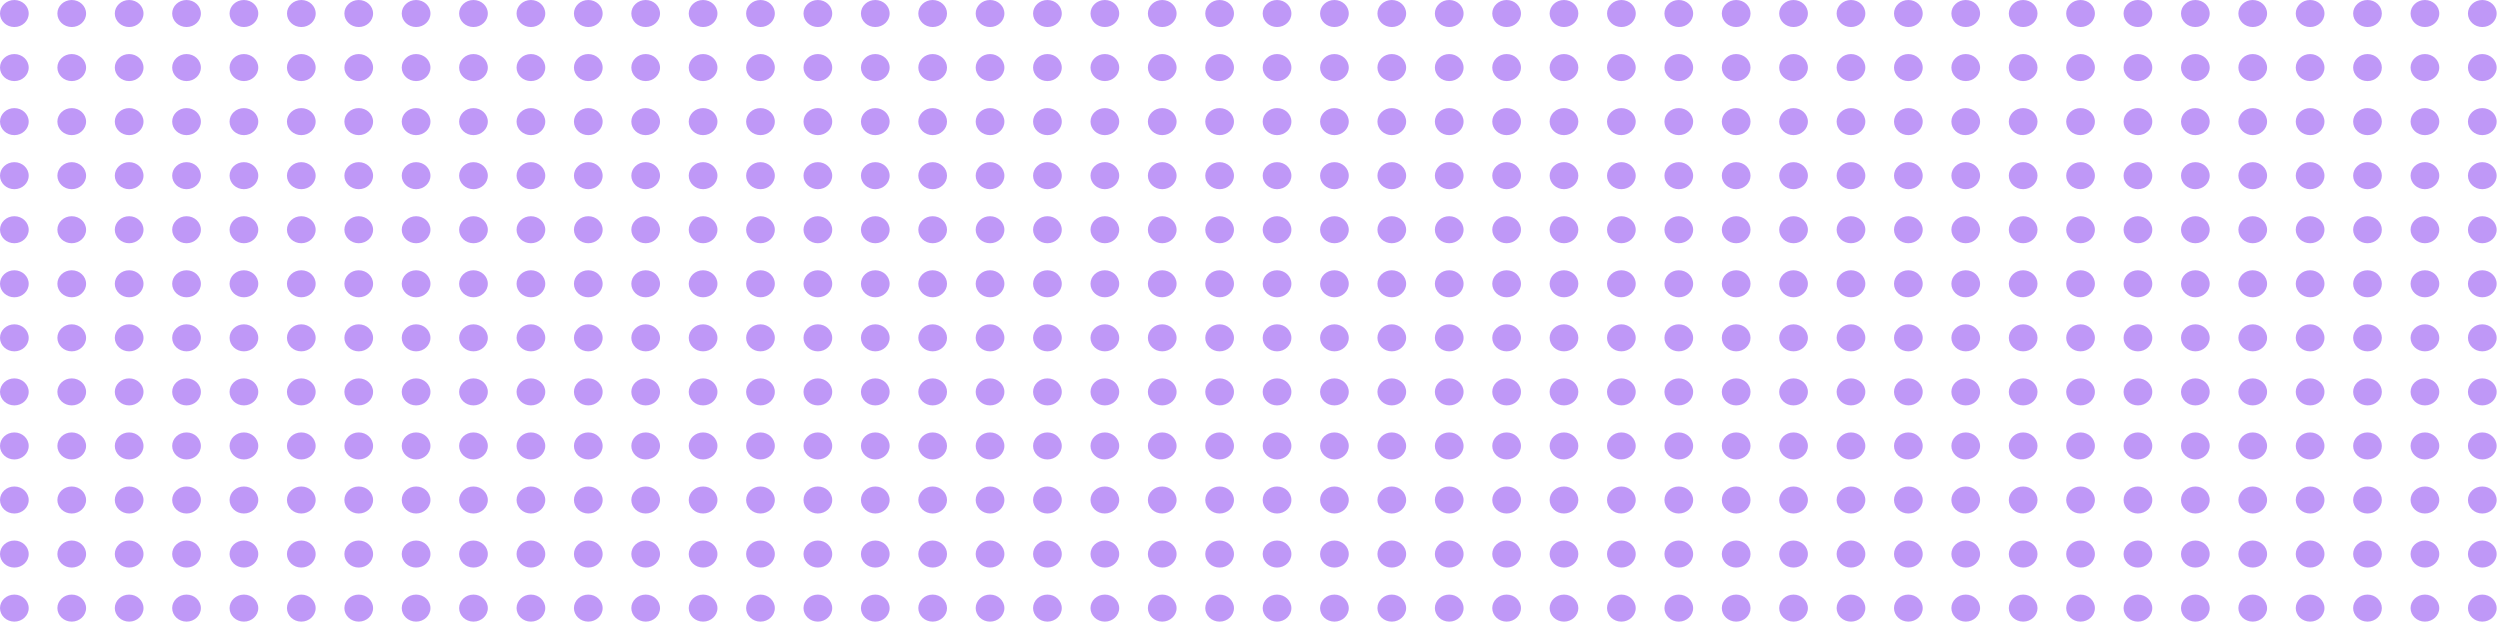 <svg width="185" height="46" viewBox="0 0 185 46" fill="none" xmlns="http://www.w3.org/2000/svg">
<ellipse cx="1.062" cy="1" rx="1.062" ry="1" fill="#BF98F7"/>
<ellipse cx="5.308" cy="1" rx="1.062" ry="1" fill="#BF98F7"/>
<ellipse cx="9.557" cy="1" rx="1.062" ry="1" fill="#BF98F7"/>
<ellipse cx="13.803" cy="1" rx="1.062" ry="1" fill="#BF98F7"/>
<ellipse cx="18.05" cy="1" rx="1.062" ry="1" fill="#BF98F7"/>
<ellipse cx="22.3" cy="1" rx="1.062" ry="1" fill="#BF98F7"/>
<ellipse cx="26.546" cy="1" rx="1.062" ry="1" fill="#BF98F7"/>
<ellipse cx="30.791" cy="1" rx="1.062" ry="1" fill="#BF98F7"/>
<ellipse cx="35.037" cy="1" rx="1.062" ry="1" fill="#BF98F7"/>
<ellipse cx="39.287" cy="1" rx="1.062" ry="1" fill="#BF98F7"/>
<ellipse cx="43.533" cy="1" rx="1.062" ry="1" fill="#BF98F7"/>
<ellipse cx="47.78" cy="1" rx="1.062" ry="1" fill="#BF98F7"/>
<ellipse cx="52.029" cy="1" rx="1.062" ry="1" fill="#BF98F7"/>
<ellipse cx="56.275" cy="1" rx="1.062" ry="1" fill="#BF98F7"/>
<ellipse cx="60.521" cy="1" rx="1.062" ry="1" fill="#BF98F7"/>
<ellipse cx="64.771" cy="1" rx="1.062" ry="1" fill="#BF98F7"/>
<ellipse cx="69.017" cy="1" rx="1.062" ry="1" fill="#BF98F7"/>
<ellipse cx="73.263" cy="1" rx="1.062" ry="1" fill="#BF98F7"/>
<ellipse cx="77.509" cy="1" rx="1.062" ry="1" fill="#BF98F7"/>
<ellipse cx="81.759" cy="1" rx="1.062" ry="1" fill="#BF98F7"/>
<ellipse cx="86.005" cy="1" rx="1.062" ry="1" fill="#BF98F7"/>
<ellipse cx="90.251" cy="1" rx="1.062" ry="1" fill="#BF98F7"/>
<ellipse cx="94.501" cy="1" rx="1.062" ry="1" fill="#BF98F7"/>
<ellipse cx="98.747" cy="1" rx="1.062" ry="1" fill="#BF98F7"/>
<ellipse cx="102.992" cy="1" rx="1.062" ry="1" fill="#BF98F7"/>
<ellipse cx="107.242" cy="1" rx="1.062" ry="1" fill="#BF98F7"/>
<ellipse cx="111.489" cy="1" rx="1.062" ry="1" fill="#BF98F7"/>
<ellipse cx="115.735" cy="1" rx="1.062" ry="1" fill="#BF98F7"/>
<ellipse cx="119.984" cy="1" rx="1.062" ry="1" fill="#BF98F7"/>
<ellipse cx="124.23" cy="1" rx="1.062" ry="1" fill="#BF98F7"/>
<ellipse cx="128.476" cy="1" rx="1.062" ry="1" fill="#BF98F7"/>
<ellipse cx="132.722" cy="1" rx="1.062" ry="1" fill="#BF98F7"/>
<ellipse cx="136.972" cy="1" rx="1.062" ry="1" fill="#BF98F7"/>
<ellipse cx="141.218" cy="1" rx="1.062" ry="1" fill="#BF98F7"/>
<ellipse cx="145.464" cy="1" rx="1.062" ry="1" fill="#BF98F7"/>
<ellipse cx="149.714" cy="1" rx="1.062" ry="1" fill="#BF98F7"/>
<ellipse cx="153.96" cy="1" rx="1.062" ry="1" fill="#BF98F7"/>
<ellipse cx="158.206" cy="1" rx="1.062" ry="1" fill="#BF98F7"/>
<ellipse cx="162.456" cy="1" rx="1.062" ry="1" fill="#BF98F7"/>
<ellipse cx="166.702" cy="1" rx="1.062" ry="1" fill="#BF98F7"/>
<ellipse cx="170.948" cy="1" rx="1.062" ry="1" fill="#BF98F7"/>
<ellipse cx="175.194" cy="1" rx="1.062" ry="1" fill="#BF98F7"/>
<ellipse cx="179.444" cy="1" rx="1.062" ry="1" fill="#BF98F7"/>
<ellipse cx="183.69" cy="1" rx="1.062" ry="1" fill="#BF98F7"/>
<ellipse cx="1.062" cy="5" rx="1.062" ry="1" fill="#BF98F7"/>
<ellipse cx="5.308" cy="5" rx="1.062" ry="1" fill="#BF98F7"/>
<ellipse cx="9.557" cy="5" rx="1.062" ry="1" fill="#BF98F7"/>
<ellipse cx="13.803" cy="5" rx="1.062" ry="1" fill="#BF98F7"/>
<ellipse cx="18.05" cy="5" rx="1.062" ry="1" fill="#BF98F7"/>
<ellipse cx="22.296" cy="5" rx="1.062" ry="1" fill="#BF98F7"/>
<ellipse cx="26.546" cy="5" rx="1.062" ry="1" fill="#BF98F7"/>
<ellipse cx="30.791" cy="5" rx="1.062" ry="1" fill="#BF98F7"/>
<ellipse cx="35.037" cy="5" rx="1.062" ry="1" fill="#BF98F7"/>
<ellipse cx="39.287" cy="5" rx="1.062" ry="1" fill="#BF98F7"/>
<ellipse cx="43.533" cy="5" rx="1.062" ry="1" fill="#BF98F7"/>
<ellipse cx="47.78" cy="5" rx="1.062" ry="1" fill="#BF98F7"/>
<ellipse cx="52.029" cy="5" rx="1.062" ry="1" fill="#BF98F7"/>
<ellipse cx="56.275" cy="5" rx="1.062" ry="1" fill="#BF98F7"/>
<ellipse cx="60.521" cy="5" rx="1.062" ry="1" fill="#BF98F7"/>
<ellipse cx="64.771" cy="5" rx="1.062" ry="1" fill="#BF98F7"/>
<ellipse cx="69.017" cy="5" rx="1.062" ry="1" fill="#BF98F7"/>
<ellipse cx="73.263" cy="5" rx="1.062" ry="1" fill="#BF98F7"/>
<ellipse cx="77.509" cy="5" rx="1.062" ry="1" fill="#BF98F7"/>
<ellipse cx="81.759" cy="5" rx="1.062" ry="1" fill="#BF98F7"/>
<ellipse cx="86.005" cy="5" rx="1.062" ry="1" fill="#BF98F7"/>
<ellipse cx="90.251" cy="5" rx="1.062" ry="1" fill="#BF98F7"/>
<ellipse cx="94.501" cy="5" rx="1.062" ry="1" fill="#BF98F7"/>
<ellipse cx="98.747" cy="5" rx="1.062" ry="1" fill="#BF98F7"/>
<ellipse cx="102.992" cy="5" rx="1.062" ry="1" fill="#BF98F7"/>
<ellipse cx="107.242" cy="5" rx="1.062" ry="1" fill="#BF98F7"/>
<ellipse cx="111.489" cy="5" rx="1.062" ry="1" fill="#BF98F7"/>
<ellipse cx="115.735" cy="5" rx="1.062" ry="1" fill="#BF98F7"/>
<ellipse cx="119.981" cy="5" rx="1.062" ry="1" fill="#BF98F7"/>
<ellipse cx="124.23" cy="5" rx="1.062" ry="1" fill="#BF98F7"/>
<ellipse cx="128.476" cy="5" rx="1.062" ry="1" fill="#BF98F7"/>
<ellipse cx="132.722" cy="5" rx="1.062" ry="1" fill="#BF98F7"/>
<ellipse cx="136.972" cy="5" rx="1.062" ry="1" fill="#BF98F7"/>
<ellipse cx="141.218" cy="5" rx="1.062" ry="1" fill="#BF98F7"/>
<ellipse cx="145.464" cy="5" rx="1.062" ry="1" fill="#BF98F7"/>
<ellipse cx="149.714" cy="5" rx="1.062" ry="1" fill="#BF98F7"/>
<ellipse cx="153.96" cy="5" rx="1.062" ry="1" fill="#BF98F7"/>
<ellipse cx="158.206" cy="5" rx="1.062" ry="1" fill="#BF98F7"/>
<ellipse cx="162.456" cy="5" rx="1.062" ry="1" fill="#BF98F7"/>
<ellipse cx="166.702" cy="5" rx="1.062" ry="1" fill="#BF98F7"/>
<ellipse cx="170.948" cy="5" rx="1.062" ry="1" fill="#BF98F7"/>
<ellipse cx="175.194" cy="5" rx="1.062" ry="1" fill="#BF98F7"/>
<ellipse cx="179.444" cy="5" rx="1.062" ry="1" fill="#BF98F7"/>
<ellipse cx="183.69" cy="5" rx="1.062" ry="1" fill="#BF98F7"/>
<ellipse cx="1.062" cy="9" rx="1.062" ry="1" fill="#BF98F7"/>
<ellipse cx="5.308" cy="9" rx="1.062" ry="1" fill="#BF98F7"/>
<ellipse cx="9.557" cy="9" rx="1.062" ry="1" fill="#BF98F7"/>
<ellipse cx="13.803" cy="9" rx="1.062" ry="1" fill="#BF98F7"/>
<ellipse cx="18.05" cy="9" rx="1.062" ry="1" fill="#BF98F7"/>
<ellipse cx="22.296" cy="9" rx="1.062" ry="1" fill="#BF98F7"/>
<ellipse cx="26.546" cy="9" rx="1.062" ry="1" fill="#BF98F7"/>
<ellipse cx="30.791" cy="9" rx="1.062" ry="1" fill="#BF98F7"/>
<ellipse cx="35.037" cy="9" rx="1.062" ry="1" fill="#BF98F7"/>
<ellipse cx="39.287" cy="9" rx="1.062" ry="1" fill="#BF98F7"/>
<ellipse cx="43.533" cy="9" rx="1.062" ry="1" fill="#BF98F7"/>
<ellipse cx="47.78" cy="9" rx="1.062" ry="1" fill="#BF98F7"/>
<ellipse cx="52.029" cy="9" rx="1.062" ry="1" fill="#BF98F7"/>
<ellipse cx="56.275" cy="9" rx="1.062" ry="1" fill="#BF98F7"/>
<ellipse cx="60.521" cy="9" rx="1.062" ry="1" fill="#BF98F7"/>
<ellipse cx="64.771" cy="9" rx="1.062" ry="1" fill="#BF98F7"/>
<ellipse cx="69.017" cy="9" rx="1.062" ry="1" fill="#BF98F7"/>
<ellipse cx="73.263" cy="9" rx="1.062" ry="1" fill="#BF98F7"/>
<ellipse cx="77.509" cy="9" rx="1.062" ry="1" fill="#BF98F7"/>
<ellipse cx="81.759" cy="9" rx="1.062" ry="1" fill="#BF98F7"/>
<ellipse cx="86.005" cy="9" rx="1.062" ry="1" fill="#BF98F7"/>
<ellipse cx="90.251" cy="9" rx="1.062" ry="1" fill="#BF98F7"/>
<ellipse cx="94.501" cy="9" rx="1.062" ry="1" fill="#BF98F7"/>
<ellipse cx="98.747" cy="9" rx="1.062" ry="1" fill="#BF98F7"/>
<ellipse cx="102.992" cy="9" rx="1.062" ry="1" fill="#BF98F7"/>
<ellipse cx="107.242" cy="9" rx="1.062" ry="1" fill="#BF98F7"/>
<ellipse cx="111.489" cy="9" rx="1.062" ry="1" fill="#BF98F7"/>
<ellipse cx="115.735" cy="9" rx="1.062" ry="1" fill="#BF98F7"/>
<ellipse cx="119.981" cy="9" rx="1.062" ry="1" fill="#BF98F7"/>
<ellipse cx="124.23" cy="9" rx="1.062" ry="1" fill="#BF98F7"/>
<ellipse cx="128.476" cy="9" rx="1.062" ry="1" fill="#BF98F7"/>
<ellipse cx="132.722" cy="9" rx="1.062" ry="1" fill="#BF98F7"/>
<ellipse cx="136.972" cy="9" rx="1.062" ry="1" fill="#BF98F7"/>
<ellipse cx="141.218" cy="9" rx="1.062" ry="1" fill="#BF98F7"/>
<ellipse cx="145.464" cy="9" rx="1.062" ry="1" fill="#BF98F7"/>
<ellipse cx="149.714" cy="9" rx="1.062" ry="1" fill="#BF98F7"/>
<ellipse cx="153.96" cy="9" rx="1.062" ry="1" fill="#BF98F7"/>
<ellipse cx="158.206" cy="9" rx="1.062" ry="1" fill="#BF98F7"/>
<ellipse cx="162.456" cy="9" rx="1.062" ry="1" fill="#BF98F7"/>
<ellipse cx="166.702" cy="9" rx="1.062" ry="1" fill="#BF98F7"/>
<ellipse cx="170.948" cy="9" rx="1.062" ry="1" fill="#BF98F7"/>
<ellipse cx="175.194" cy="9" rx="1.062" ry="1" fill="#BF98F7"/>
<ellipse cx="179.444" cy="9" rx="1.062" ry="1" fill="#BF98F7"/>
<ellipse cx="183.69" cy="9" rx="1.062" ry="1" fill="#BF98F7"/>
<ellipse cx="1.062" cy="13" rx="1.062" ry="1" fill="#BF98F7"/>
<ellipse cx="5.308" cy="13" rx="1.062" ry="1" fill="#BF98F7"/>
<ellipse cx="9.557" cy="13" rx="1.062" ry="1" fill="#BF98F7"/>
<ellipse cx="13.803" cy="13" rx="1.062" ry="1" fill="#BF98F7"/>
<ellipse cx="18.05" cy="13" rx="1.062" ry="1" fill="#BF98F7"/>
<ellipse cx="22.296" cy="13" rx="1.062" ry="1" fill="#BF98F7"/>
<ellipse cx="26.546" cy="13" rx="1.062" ry="1" fill="#BF98F7"/>
<ellipse cx="30.791" cy="13" rx="1.062" ry="1" fill="#BF98F7"/>
<ellipse cx="35.037" cy="13" rx="1.062" ry="1" fill="#BF98F7"/>
<ellipse cx="39.287" cy="13" rx="1.062" ry="1" fill="#BF98F7"/>
<ellipse cx="43.533" cy="13" rx="1.062" ry="1" fill="#BF98F7"/>
<ellipse cx="47.78" cy="13" rx="1.062" ry="1" fill="#BF98F7"/>
<ellipse cx="52.029" cy="13" rx="1.062" ry="1" fill="#BF98F7"/>
<ellipse cx="56.275" cy="13" rx="1.062" ry="1" fill="#BF98F7"/>
<ellipse cx="60.521" cy="13" rx="1.062" ry="1" fill="#BF98F7"/>
<ellipse cx="64.771" cy="13" rx="1.062" ry="1" fill="#BF98F7"/>
<ellipse cx="69.017" cy="13" rx="1.062" ry="1" fill="#BF98F7"/>
<ellipse cx="73.263" cy="13" rx="1.062" ry="1" fill="#BF98F7"/>
<ellipse cx="77.509" cy="13" rx="1.062" ry="1" fill="#BF98F7"/>
<ellipse cx="81.759" cy="13" rx="1.062" ry="1" fill="#BF98F7"/>
<ellipse cx="86.005" cy="13" rx="1.062" ry="1" fill="#BF98F7"/>
<ellipse cx="90.251" cy="13" rx="1.062" ry="1" fill="#BF98F7"/>
<ellipse cx="94.501" cy="13" rx="1.062" ry="1" fill="#BF98F7"/>
<ellipse cx="98.747" cy="13" rx="1.062" ry="1" fill="#BF98F7"/>
<ellipse cx="102.992" cy="13" rx="1.062" ry="1" fill="#BF98F7"/>
<ellipse cx="107.242" cy="13" rx="1.062" ry="1" fill="#BF98F7"/>
<ellipse cx="111.489" cy="13" rx="1.062" ry="1" fill="#BF98F7"/>
<ellipse cx="115.735" cy="13" rx="1.062" ry="1" fill="#BF98F7"/>
<ellipse cx="119.981" cy="13" rx="1.062" ry="1" fill="#BF98F7"/>
<ellipse cx="124.23" cy="13" rx="1.062" ry="1" fill="#BF98F7"/>
<ellipse cx="128.476" cy="13" rx="1.062" ry="1" fill="#BF98F7"/>
<ellipse cx="132.722" cy="13" rx="1.062" ry="1" fill="#BF98F7"/>
<ellipse cx="136.972" cy="13" rx="1.062" ry="1" fill="#BF98F7"/>
<ellipse cx="141.218" cy="13" rx="1.062" ry="1" fill="#BF98F7"/>
<ellipse cx="145.464" cy="13" rx="1.062" ry="1" fill="#BF98F7"/>
<ellipse cx="149.714" cy="13" rx="1.062" ry="1" fill="#BF98F7"/>
<ellipse cx="153.96" cy="13" rx="1.062" ry="1" fill="#BF98F7"/>
<ellipse cx="158.206" cy="13" rx="1.062" ry="1" fill="#BF98F7"/>
<ellipse cx="162.456" cy="13" rx="1.062" ry="1" fill="#BF98F7"/>
<ellipse cx="166.702" cy="13" rx="1.062" ry="1" fill="#BF98F7"/>
<ellipse cx="170.948" cy="13" rx="1.062" ry="1" fill="#BF98F7"/>
<ellipse cx="175.194" cy="13" rx="1.062" ry="1" fill="#BF98F7"/>
<ellipse cx="179.444" cy="13" rx="1.062" ry="1" fill="#BF98F7"/>
<ellipse cx="183.69" cy="13" rx="1.062" ry="1" fill="#BF98F7"/>
<ellipse cx="1.062" cy="17" rx="1.062" ry="1" fill="#BF98F7"/>
<ellipse cx="5.308" cy="17" rx="1.062" ry="1" fill="#BF98F7"/>
<ellipse cx="9.557" cy="17" rx="1.062" ry="1" fill="#BF98F7"/>
<ellipse cx="13.803" cy="17" rx="1.062" ry="1" fill="#BF98F7"/>
<ellipse cx="18.05" cy="17" rx="1.062" ry="1" fill="#BF98F7"/>
<ellipse cx="22.296" cy="17" rx="1.062" ry="1" fill="#BF98F7"/>
<ellipse cx="26.546" cy="17" rx="1.062" ry="1" fill="#BF98F7"/>
<ellipse cx="30.791" cy="17" rx="1.062" ry="1" fill="#BF98F7"/>
<ellipse cx="35.037" cy="17" rx="1.062" ry="1" fill="#BF98F7"/>
<ellipse cx="39.287" cy="17" rx="1.062" ry="1" fill="#BF98F7"/>
<ellipse cx="43.533" cy="17" rx="1.062" ry="1" fill="#BF98F7"/>
<ellipse cx="47.78" cy="17" rx="1.062" ry="1" fill="#BF98F7"/>
<ellipse cx="52.029" cy="17" rx="1.062" ry="1" fill="#BF98F7"/>
<ellipse cx="56.275" cy="17" rx="1.062" ry="1" fill="#BF98F7"/>
<ellipse cx="60.521" cy="17" rx="1.062" ry="1" fill="#BF98F7"/>
<ellipse cx="64.771" cy="17" rx="1.062" ry="1" fill="#BF98F7"/>
<ellipse cx="69.017" cy="17" rx="1.062" ry="1" fill="#BF98F7"/>
<ellipse cx="73.263" cy="17" rx="1.062" ry="1" fill="#BF98F7"/>
<ellipse cx="77.509" cy="17" rx="1.062" ry="1" fill="#BF98F7"/>
<ellipse cx="81.759" cy="17" rx="1.062" ry="1" fill="#BF98F7"/>
<ellipse cx="86.005" cy="17" rx="1.062" ry="1" fill="#BF98F7"/>
<ellipse cx="90.251" cy="17" rx="1.062" ry="1" fill="#BF98F7"/>
<ellipse cx="94.501" cy="17" rx="1.062" ry="1" fill="#BF98F7"/>
<ellipse cx="98.747" cy="17" rx="1.062" ry="1" fill="#BF98F7"/>
<ellipse cx="102.992" cy="17" rx="1.062" ry="1" fill="#BF98F7"/>
<ellipse cx="107.242" cy="17" rx="1.062" ry="1" fill="#BF98F7"/>
<ellipse cx="111.489" cy="17" rx="1.062" ry="1" fill="#BF98F7"/>
<ellipse cx="115.735" cy="17" rx="1.062" ry="1" fill="#BF98F7"/>
<ellipse cx="119.981" cy="17" rx="1.062" ry="1" fill="#BF98F7"/>
<ellipse cx="124.23" cy="17" rx="1.062" ry="1" fill="#BF98F7"/>
<ellipse cx="128.476" cy="17" rx="1.062" ry="1" fill="#BF98F7"/>
<ellipse cx="132.722" cy="17" rx="1.062" ry="1" fill="#BF98F7"/>
<ellipse cx="136.972" cy="17" rx="1.062" ry="1" fill="#BF98F7"/>
<ellipse cx="141.218" cy="17" rx="1.062" ry="1" fill="#BF98F7"/>
<ellipse cx="145.464" cy="17" rx="1.062" ry="1" fill="#BF98F7"/>
<ellipse cx="149.714" cy="17" rx="1.062" ry="1" fill="#BF98F7"/>
<ellipse cx="153.96" cy="17" rx="1.062" ry="1" fill="#BF98F7"/>
<ellipse cx="158.206" cy="17" rx="1.062" ry="1" fill="#BF98F7"/>
<ellipse cx="162.456" cy="17" rx="1.062" ry="1" fill="#BF98F7"/>
<ellipse cx="166.702" cy="17" rx="1.062" ry="1" fill="#BF98F7"/>
<ellipse cx="170.948" cy="17" rx="1.062" ry="1" fill="#BF98F7"/>
<ellipse cx="175.194" cy="17" rx="1.062" ry="1" fill="#BF98F7"/>
<ellipse cx="179.444" cy="17" rx="1.062" ry="1" fill="#BF98F7"/>
<ellipse cx="183.69" cy="17" rx="1.062" ry="1" fill="#BF98F7"/>
<ellipse cx="1.062" cy="21" rx="1.062" ry="1" fill="#BF98F7"/>
<ellipse cx="5.308" cy="21" rx="1.062" ry="1" fill="#BF98F7"/>
<ellipse cx="9.557" cy="21" rx="1.062" ry="1" fill="#BF98F7"/>
<ellipse cx="13.803" cy="21" rx="1.062" ry="1" fill="#BF98F7"/>
<ellipse cx="18.05" cy="21" rx="1.062" ry="1" fill="#BF98F7"/>
<ellipse cx="22.296" cy="21" rx="1.062" ry="1" fill="#BF98F7"/>
<ellipse cx="26.546" cy="21" rx="1.062" ry="1" fill="#BF98F7"/>
<ellipse cx="30.791" cy="21" rx="1.062" ry="1" fill="#BF98F7"/>
<ellipse cx="35.037" cy="21" rx="1.062" ry="1" fill="#BF98F7"/>
<ellipse cx="39.287" cy="21" rx="1.062" ry="1" fill="#BF98F7"/>
<ellipse cx="43.533" cy="21" rx="1.062" ry="1" fill="#BF98F7"/>
<ellipse cx="47.78" cy="21" rx="1.062" ry="1" fill="#BF98F7"/>
<ellipse cx="52.029" cy="21" rx="1.062" ry="1" fill="#BF98F7"/>
<ellipse cx="56.275" cy="21" rx="1.062" ry="1" fill="#BF98F7"/>
<ellipse cx="60.521" cy="21" rx="1.062" ry="1" fill="#BF98F7"/>
<ellipse cx="64.771" cy="21" rx="1.062" ry="1" fill="#BF98F7"/>
<ellipse cx="69.017" cy="21" rx="1.062" ry="1" fill="#BF98F7"/>
<ellipse cx="73.263" cy="21" rx="1.062" ry="1" fill="#BF98F7"/>
<ellipse cx="77.509" cy="21" rx="1.062" ry="1" fill="#BF98F7"/>
<ellipse cx="81.759" cy="21" rx="1.062" ry="1" fill="#BF98F7"/>
<ellipse cx="86.005" cy="21" rx="1.062" ry="1" fill="#BF98F7"/>
<ellipse cx="90.251" cy="21" rx="1.062" ry="1" fill="#BF98F7"/>
<ellipse cx="94.501" cy="21" rx="1.062" ry="1" fill="#BF98F7"/>
<ellipse cx="98.747" cy="21" rx="1.062" ry="1" fill="#BF98F7"/>
<ellipse cx="102.992" cy="21" rx="1.062" ry="1" fill="#BF98F7"/>
<ellipse cx="107.242" cy="21" rx="1.062" ry="1" fill="#BF98F7"/>
<ellipse cx="111.489" cy="21" rx="1.062" ry="1" fill="#BF98F7"/>
<ellipse cx="115.735" cy="21" rx="1.062" ry="1" fill="#BF98F7"/>
<ellipse cx="119.981" cy="21" rx="1.062" ry="1" fill="#BF98F7"/>
<ellipse cx="124.23" cy="21" rx="1.062" ry="1" fill="#BF98F7"/>
<ellipse cx="128.476" cy="21" rx="1.062" ry="1" fill="#BF98F7"/>
<ellipse cx="132.722" cy="21" rx="1.062" ry="1" fill="#BF98F7"/>
<ellipse cx="136.972" cy="21" rx="1.062" ry="1" fill="#BF98F7"/>
<ellipse cx="141.218" cy="21" rx="1.062" ry="1" fill="#BF98F7"/>
<ellipse cx="145.464" cy="21" rx="1.062" ry="1" fill="#BF98F7"/>
<ellipse cx="149.714" cy="21" rx="1.062" ry="1" fill="#BF98F7"/>
<ellipse cx="153.96" cy="21" rx="1.062" ry="1" fill="#BF98F7"/>
<ellipse cx="158.206" cy="21" rx="1.062" ry="1" fill="#BF98F7"/>
<ellipse cx="162.456" cy="21" rx="1.062" ry="1" fill="#BF98F7"/>
<ellipse cx="166.702" cy="21" rx="1.062" ry="1" fill="#BF98F7"/>
<ellipse cx="170.948" cy="21" rx="1.062" ry="1" fill="#BF98F7"/>
<ellipse cx="175.194" cy="21" rx="1.062" ry="1" fill="#BF98F7"/>
<ellipse cx="179.444" cy="21" rx="1.062" ry="1" fill="#BF98F7"/>
<ellipse cx="183.69" cy="21" rx="1.062" ry="1" fill="#BF98F7"/>
<ellipse cx="1.062" cy="25" rx="1.062" ry="1" fill="#BF98F7"/>
<ellipse cx="5.308" cy="25" rx="1.062" ry="1" fill="#BF98F7"/>
<ellipse cx="9.557" cy="25" rx="1.062" ry="1" fill="#BF98F7"/>
<ellipse cx="13.803" cy="25" rx="1.062" ry="1" fill="#BF98F7"/>
<ellipse cx="18.05" cy="25" rx="1.062" ry="1" fill="#BF98F7"/>
<ellipse cx="22.296" cy="25" rx="1.062" ry="1" fill="#BF98F7"/>
<ellipse cx="26.546" cy="25" rx="1.062" ry="1" fill="#BF98F7"/>
<ellipse cx="30.791" cy="25" rx="1.062" ry="1" fill="#BF98F7"/>
<ellipse cx="35.037" cy="25" rx="1.062" ry="1" fill="#BF98F7"/>
<ellipse cx="39.287" cy="25" rx="1.062" ry="1" fill="#BF98F7"/>
<ellipse cx="43.533" cy="25" rx="1.062" ry="1" fill="#BF98F7"/>
<ellipse cx="47.78" cy="25" rx="1.062" ry="1" fill="#BF98F7"/>
<ellipse cx="52.029" cy="25" rx="1.062" ry="1" fill="#BF98F7"/>
<ellipse cx="56.275" cy="25" rx="1.062" ry="1" fill="#BF98F7"/>
<ellipse cx="60.521" cy="25" rx="1.062" ry="1" fill="#BF98F7"/>
<ellipse cx="64.771" cy="25" rx="1.062" ry="1" fill="#BF98F7"/>
<ellipse cx="69.017" cy="25" rx="1.062" ry="1" fill="#BF98F7"/>
<ellipse cx="73.263" cy="25" rx="1.062" ry="1" fill="#BF98F7"/>
<ellipse cx="77.509" cy="25" rx="1.062" ry="1" fill="#BF98F7"/>
<ellipse cx="81.759" cy="25" rx="1.062" ry="1" fill="#BF98F7"/>
<ellipse cx="86.005" cy="25" rx="1.062" ry="1" fill="#BF98F7"/>
<ellipse cx="90.251" cy="25" rx="1.062" ry="1" fill="#BF98F7"/>
<ellipse cx="94.501" cy="25" rx="1.062" ry="1" fill="#BF98F7"/>
<ellipse cx="98.747" cy="25" rx="1.062" ry="1" fill="#BF98F7"/>
<ellipse cx="102.992" cy="25" rx="1.062" ry="1" fill="#BF98F7"/>
<ellipse cx="107.242" cy="25" rx="1.062" ry="1" fill="#BF98F7"/>
<ellipse cx="111.489" cy="25" rx="1.062" ry="1" fill="#BF98F7"/>
<ellipse cx="115.735" cy="25" rx="1.062" ry="1" fill="#BF98F7"/>
<ellipse cx="119.981" cy="25" rx="1.062" ry="1" fill="#BF98F7"/>
<ellipse cx="124.23" cy="25" rx="1.062" ry="1" fill="#BF98F7"/>
<ellipse cx="128.476" cy="25" rx="1.062" ry="1" fill="#BF98F7"/>
<ellipse cx="132.722" cy="25" rx="1.062" ry="1" fill="#BF98F7"/>
<ellipse cx="136.972" cy="25" rx="1.062" ry="1" fill="#BF98F7"/>
<ellipse cx="141.218" cy="25" rx="1.062" ry="1" fill="#BF98F7"/>
<ellipse cx="145.464" cy="25" rx="1.062" ry="1" fill="#BF98F7"/>
<ellipse cx="149.714" cy="25" rx="1.062" ry="1" fill="#BF98F7"/>
<ellipse cx="153.96" cy="25" rx="1.062" ry="1" fill="#BF98F7"/>
<ellipse cx="158.206" cy="25" rx="1.062" ry="1" fill="#BF98F7"/>
<ellipse cx="162.456" cy="25" rx="1.062" ry="1" fill="#BF98F7"/>
<ellipse cx="166.702" cy="25" rx="1.062" ry="1" fill="#BF98F7"/>
<ellipse cx="170.948" cy="25" rx="1.062" ry="1" fill="#BF98F7"/>
<ellipse cx="175.194" cy="25" rx="1.062" ry="1" fill="#BF98F7"/>
<ellipse cx="179.444" cy="25" rx="1.062" ry="1" fill="#BF98F7"/>
<ellipse cx="183.69" cy="25" rx="1.062" ry="1" fill="#BF98F7"/>
<ellipse cx="1.062" cy="29" rx="1.062" ry="1" fill="#BF98F7"/>
<ellipse cx="5.308" cy="29" rx="1.062" ry="1" fill="#BF98F7"/>
<ellipse cx="9.557" cy="29" rx="1.062" ry="1" fill="#BF98F7"/>
<ellipse cx="13.803" cy="29" rx="1.062" ry="1" fill="#BF98F7"/>
<ellipse cx="18.05" cy="29" rx="1.062" ry="1" fill="#BF98F7"/>
<ellipse cx="22.296" cy="29" rx="1.062" ry="1" fill="#BF98F7"/>
<ellipse cx="26.546" cy="29" rx="1.062" ry="1" fill="#BF98F7"/>
<ellipse cx="30.791" cy="29" rx="1.062" ry="1" fill="#BF98F7"/>
<ellipse cx="35.037" cy="29" rx="1.062" ry="1" fill="#BF98F7"/>
<ellipse cx="39.287" cy="29" rx="1.062" ry="1" fill="#BF98F7"/>
<ellipse cx="43.533" cy="29" rx="1.062" ry="1" fill="#BF98F7"/>
<ellipse cx="47.78" cy="29" rx="1.062" ry="1" fill="#BF98F7"/>
<ellipse cx="52.029" cy="29" rx="1.062" ry="1" fill="#BF98F7"/>
<ellipse cx="56.275" cy="29" rx="1.062" ry="1" fill="#BF98F7"/>
<ellipse cx="60.521" cy="29" rx="1.062" ry="1" fill="#BF98F7"/>
<ellipse cx="64.771" cy="29" rx="1.062" ry="1" fill="#BF98F7"/>
<ellipse cx="69.017" cy="29" rx="1.062" ry="1" fill="#BF98F7"/>
<ellipse cx="73.263" cy="29" rx="1.062" ry="1" fill="#BF98F7"/>
<ellipse cx="77.509" cy="29" rx="1.062" ry="1" fill="#BF98F7"/>
<ellipse cx="81.759" cy="29" rx="1.062" ry="1" fill="#BF98F7"/>
<ellipse cx="86.005" cy="29" rx="1.062" ry="1" fill="#BF98F7"/>
<ellipse cx="90.251" cy="29" rx="1.062" ry="1" fill="#BF98F7"/>
<ellipse cx="94.501" cy="29" rx="1.062" ry="1" fill="#BF98F7"/>
<ellipse cx="98.747" cy="29" rx="1.062" ry="1" fill="#BF98F7"/>
<ellipse cx="102.992" cy="29" rx="1.062" ry="1" fill="#BF98F7"/>
<ellipse cx="107.242" cy="29" rx="1.062" ry="1" fill="#BF98F7"/>
<ellipse cx="111.489" cy="29" rx="1.062" ry="1" fill="#BF98F7"/>
<ellipse cx="115.735" cy="29" rx="1.062" ry="1" fill="#BF98F7"/>
<ellipse cx="119.981" cy="29" rx="1.062" ry="1" fill="#BF98F7"/>
<ellipse cx="124.23" cy="29" rx="1.062" ry="1" fill="#BF98F7"/>
<ellipse cx="128.476" cy="29" rx="1.062" ry="1" fill="#BF98F7"/>
<ellipse cx="132.722" cy="29" rx="1.062" ry="1" fill="#BF98F7"/>
<ellipse cx="136.972" cy="29" rx="1.062" ry="1" fill="#BF98F7"/>
<ellipse cx="141.218" cy="29" rx="1.062" ry="1" fill="#BF98F7"/>
<ellipse cx="145.464" cy="29" rx="1.062" ry="1" fill="#BF98F7"/>
<ellipse cx="149.714" cy="29" rx="1.062" ry="1" fill="#BF98F7"/>
<ellipse cx="153.96" cy="29" rx="1.062" ry="1" fill="#BF98F7"/>
<ellipse cx="158.206" cy="29" rx="1.062" ry="1" fill="#BF98F7"/>
<ellipse cx="162.456" cy="29" rx="1.062" ry="1" fill="#BF98F7"/>
<ellipse cx="166.702" cy="29" rx="1.062" ry="1" fill="#BF98F7"/>
<ellipse cx="170.948" cy="29" rx="1.062" ry="1" fill="#BF98F7"/>
<ellipse cx="175.194" cy="29" rx="1.062" ry="1" fill="#BF98F7"/>
<ellipse cx="179.444" cy="29" rx="1.062" ry="1" fill="#BF98F7"/>
<ellipse cx="183.69" cy="29" rx="1.062" ry="1" fill="#BF98F7"/>
<ellipse cx="1.062" cy="33" rx="1.062" ry="1" fill="#BF98F7"/>
<ellipse cx="5.308" cy="33" rx="1.062" ry="1" fill="#BF98F7"/>
<ellipse cx="9.557" cy="33" rx="1.062" ry="1" fill="#BF98F7"/>
<ellipse cx="13.803" cy="33" rx="1.062" ry="1" fill="#BF98F7"/>
<ellipse cx="18.05" cy="33" rx="1.062" ry="1" fill="#BF98F7"/>
<ellipse cx="22.296" cy="33" rx="1.062" ry="1" fill="#BF98F7"/>
<ellipse cx="26.546" cy="33" rx="1.062" ry="1" fill="#BF98F7"/>
<ellipse cx="30.791" cy="33" rx="1.062" ry="1" fill="#BF98F7"/>
<ellipse cx="35.037" cy="33" rx="1.062" ry="1" fill="#BF98F7"/>
<ellipse cx="39.287" cy="33" rx="1.062" ry="1" fill="#BF98F7"/>
<ellipse cx="43.533" cy="33" rx="1.062" ry="1" fill="#BF98F7"/>
<ellipse cx="47.78" cy="33" rx="1.062" ry="1" fill="#BF98F7"/>
<ellipse cx="52.029" cy="33" rx="1.062" ry="1" fill="#BF98F7"/>
<ellipse cx="56.275" cy="33" rx="1.062" ry="1" fill="#BF98F7"/>
<ellipse cx="60.521" cy="33" rx="1.062" ry="1" fill="#BF98F7"/>
<ellipse cx="64.771" cy="33" rx="1.062" ry="1" fill="#BF98F7"/>
<ellipse cx="69.017" cy="33" rx="1.062" ry="1" fill="#BF98F7"/>
<ellipse cx="73.263" cy="33" rx="1.062" ry="1" fill="#BF98F7"/>
<ellipse cx="77.509" cy="33" rx="1.062" ry="1" fill="#BF98F7"/>
<ellipse cx="81.759" cy="33" rx="1.062" ry="1" fill="#BF98F7"/>
<ellipse cx="86.005" cy="33" rx="1.062" ry="1" fill="#BF98F7"/>
<ellipse cx="90.251" cy="33" rx="1.062" ry="1" fill="#BF98F7"/>
<ellipse cx="94.501" cy="33" rx="1.062" ry="1" fill="#BF98F7"/>
<ellipse cx="98.747" cy="33" rx="1.062" ry="1" fill="#BF98F7"/>
<ellipse cx="102.992" cy="33" rx="1.062" ry="1" fill="#BF98F7"/>
<ellipse cx="107.242" cy="33" rx="1.062" ry="1" fill="#BF98F7"/>
<ellipse cx="111.489" cy="33" rx="1.062" ry="1" fill="#BF98F7"/>
<ellipse cx="115.735" cy="33" rx="1.062" ry="1" fill="#BF98F7"/>
<ellipse cx="119.981" cy="33" rx="1.062" ry="1" fill="#BF98F7"/>
<ellipse cx="124.23" cy="33" rx="1.062" ry="1" fill="#BF98F7"/>
<ellipse cx="128.476" cy="33" rx="1.062" ry="1" fill="#BF98F7"/>
<ellipse cx="132.722" cy="33" rx="1.062" ry="1" fill="#BF98F7"/>
<ellipse cx="136.972" cy="33" rx="1.062" ry="1" fill="#BF98F7"/>
<ellipse cx="141.218" cy="33" rx="1.062" ry="1" fill="#BF98F7"/>
<ellipse cx="145.464" cy="33" rx="1.062" ry="1" fill="#BF98F7"/>
<ellipse cx="149.714" cy="33" rx="1.062" ry="1" fill="#BF98F7"/>
<ellipse cx="153.96" cy="33" rx="1.062" ry="1" fill="#BF98F7"/>
<ellipse cx="158.206" cy="33" rx="1.062" ry="1" fill="#BF98F7"/>
<ellipse cx="162.456" cy="33" rx="1.062" ry="1" fill="#BF98F7"/>
<ellipse cx="166.702" cy="33" rx="1.062" ry="1" fill="#BF98F7"/>
<ellipse cx="170.948" cy="33" rx="1.062" ry="1" fill="#BF98F7"/>
<ellipse cx="175.194" cy="33" rx="1.062" ry="1" fill="#BF98F7"/>
<ellipse cx="179.444" cy="33" rx="1.062" ry="1" fill="#BF98F7"/>
<ellipse cx="183.69" cy="33" rx="1.062" ry="1" fill="#BF98F7"/>
<ellipse cx="1.062" cy="37" rx="1.062" ry="1" fill="#BF98F7"/>
<ellipse cx="5.308" cy="37" rx="1.062" ry="1" fill="#BF98F7"/>
<ellipse cx="9.557" cy="37" rx="1.062" ry="1" fill="#BF98F7"/>
<ellipse cx="13.803" cy="37" rx="1.062" ry="1" fill="#BF98F7"/>
<ellipse cx="18.05" cy="37" rx="1.062" ry="1" fill="#BF98F7"/>
<ellipse cx="22.296" cy="37" rx="1.062" ry="1" fill="#BF98F7"/>
<ellipse cx="26.546" cy="37" rx="1.062" ry="1" fill="#BF98F7"/>
<ellipse cx="30.791" cy="37" rx="1.062" ry="1" fill="#BF98F7"/>
<ellipse cx="35.037" cy="37" rx="1.062" ry="1" fill="#BF98F7"/>
<ellipse cx="39.287" cy="37" rx="1.062" ry="1" fill="#BF98F7"/>
<ellipse cx="43.533" cy="37" rx="1.062" ry="1" fill="#BF98F7"/>
<ellipse cx="47.78" cy="37" rx="1.062" ry="1" fill="#BF98F7"/>
<ellipse cx="52.029" cy="37" rx="1.062" ry="1" fill="#BF98F7"/>
<ellipse cx="56.275" cy="37" rx="1.062" ry="1" fill="#BF98F7"/>
<ellipse cx="60.521" cy="37" rx="1.062" ry="1" fill="#BF98F7"/>
<ellipse cx="64.771" cy="37" rx="1.062" ry="1" fill="#BF98F7"/>
<ellipse cx="69.017" cy="37" rx="1.062" ry="1" fill="#BF98F7"/>
<ellipse cx="73.263" cy="37" rx="1.062" ry="1" fill="#BF98F7"/>
<ellipse cx="77.509" cy="37" rx="1.062" ry="1" fill="#BF98F7"/>
<ellipse cx="81.759" cy="37" rx="1.062" ry="1" fill="#BF98F7"/>
<ellipse cx="86.005" cy="37" rx="1.062" ry="1" fill="#BF98F7"/>
<ellipse cx="90.251" cy="37" rx="1.062" ry="1" fill="#BF98F7"/>
<ellipse cx="94.501" cy="37" rx="1.062" ry="1" fill="#BF98F7"/>
<ellipse cx="98.747" cy="37" rx="1.062" ry="1" fill="#BF98F7"/>
<ellipse cx="102.992" cy="37" rx="1.062" ry="1" fill="#BF98F7"/>
<ellipse cx="107.242" cy="37" rx="1.062" ry="1" fill="#BF98F7"/>
<ellipse cx="111.489" cy="37" rx="1.062" ry="1" fill="#BF98F7"/>
<ellipse cx="115.735" cy="37" rx="1.062" ry="1" fill="#BF98F7"/>
<ellipse cx="119.981" cy="37" rx="1.062" ry="1" fill="#BF98F7"/>
<ellipse cx="124.23" cy="37" rx="1.062" ry="1" fill="#BF98F7"/>
<ellipse cx="128.476" cy="37" rx="1.062" ry="1" fill="#BF98F7"/>
<ellipse cx="132.722" cy="37" rx="1.062" ry="1" fill="#BF98F7"/>
<ellipse cx="136.972" cy="37" rx="1.062" ry="1" fill="#BF98F7"/>
<ellipse cx="141.218" cy="37" rx="1.062" ry="1" fill="#BF98F7"/>
<ellipse cx="145.464" cy="37" rx="1.062" ry="1" fill="#BF98F7"/>
<ellipse cx="149.714" cy="37" rx="1.062" ry="1" fill="#BF98F7"/>
<ellipse cx="153.96" cy="37" rx="1.062" ry="1" fill="#BF98F7"/>
<ellipse cx="158.206" cy="37" rx="1.062" ry="1" fill="#BF98F7"/>
<ellipse cx="162.456" cy="37" rx="1.062" ry="1" fill="#BF98F7"/>
<ellipse cx="166.702" cy="37" rx="1.062" ry="1" fill="#BF98F7"/>
<ellipse cx="170.948" cy="37" rx="1.062" ry="1" fill="#BF98F7"/>
<ellipse cx="175.194" cy="37" rx="1.062" ry="1" fill="#BF98F7"/>
<ellipse cx="179.444" cy="37" rx="1.062" ry="1" fill="#BF98F7"/>
<ellipse cx="183.69" cy="37" rx="1.062" ry="1" fill="#BF98F7"/>
<ellipse cx="1.062" cy="41" rx="1.062" ry="1" fill="#BF98F7"/>
<ellipse cx="5.308" cy="41" rx="1.062" ry="1" fill="#BF98F7"/>
<ellipse cx="9.557" cy="41" rx="1.062" ry="1" fill="#BF98F7"/>
<ellipse cx="13.803" cy="41" rx="1.062" ry="1" fill="#BF98F7"/>
<ellipse cx="18.05" cy="41" rx="1.062" ry="1" fill="#BF98F7"/>
<ellipse cx="22.296" cy="41" rx="1.062" ry="1" fill="#BF98F7"/>
<ellipse cx="26.546" cy="41" rx="1.062" ry="1" fill="#BF98F7"/>
<ellipse cx="30.791" cy="41" rx="1.062" ry="1" fill="#BF98F7"/>
<ellipse cx="35.037" cy="41" rx="1.062" ry="1" fill="#BF98F7"/>
<ellipse cx="39.287" cy="41" rx="1.062" ry="1" fill="#BF98F7"/>
<ellipse cx="43.533" cy="41" rx="1.062" ry="1" fill="#BF98F7"/>
<ellipse cx="47.78" cy="41" rx="1.062" ry="1" fill="#BF98F7"/>
<ellipse cx="52.029" cy="41" rx="1.062" ry="1" fill="#BF98F7"/>
<ellipse cx="56.275" cy="41" rx="1.062" ry="1" fill="#BF98F7"/>
<ellipse cx="60.521" cy="41" rx="1.062" ry="1" fill="#BF98F7"/>
<ellipse cx="64.771" cy="41" rx="1.062" ry="1" fill="#BF98F7"/>
<ellipse cx="69.017" cy="41" rx="1.062" ry="1" fill="#BF98F7"/>
<ellipse cx="73.263" cy="41" rx="1.062" ry="1" fill="#BF98F7"/>
<ellipse cx="77.509" cy="41" rx="1.062" ry="1" fill="#BF98F7"/>
<ellipse cx="81.759" cy="41" rx="1.062" ry="1" fill="#BF98F7"/>
<ellipse cx="86.005" cy="41" rx="1.062" ry="1" fill="#BF98F7"/>
<ellipse cx="90.251" cy="41" rx="1.062" ry="1" fill="#BF98F7"/>
<ellipse cx="94.501" cy="41" rx="1.062" ry="1" fill="#BF98F7"/>
<ellipse cx="98.747" cy="41" rx="1.062" ry="1" fill="#BF98F7"/>
<ellipse cx="102.992" cy="41" rx="1.062" ry="1" fill="#BF98F7"/>
<ellipse cx="107.242" cy="41" rx="1.062" ry="1" fill="#BF98F7"/>
<ellipse cx="111.489" cy="41" rx="1.062" ry="1" fill="#BF98F7"/>
<ellipse cx="115.735" cy="41" rx="1.062" ry="1" fill="#BF98F7"/>
<ellipse cx="119.981" cy="41" rx="1.062" ry="1" fill="#BF98F7"/>
<ellipse cx="124.23" cy="41" rx="1.062" ry="1" fill="#BF98F7"/>
<ellipse cx="128.476" cy="41" rx="1.062" ry="1" fill="#BF98F7"/>
<ellipse cx="132.722" cy="41" rx="1.062" ry="1" fill="#BF98F7"/>
<ellipse cx="136.972" cy="41" rx="1.062" ry="1" fill="#BF98F7"/>
<ellipse cx="141.218" cy="41" rx="1.062" ry="1" fill="#BF98F7"/>
<ellipse cx="145.464" cy="41" rx="1.062" ry="1" fill="#BF98F7"/>
<ellipse cx="149.714" cy="41" rx="1.062" ry="1" fill="#BF98F7"/>
<ellipse cx="153.96" cy="41" rx="1.062" ry="1" fill="#BF98F7"/>
<ellipse cx="158.206" cy="41" rx="1.062" ry="1" fill="#BF98F7"/>
<ellipse cx="162.456" cy="41" rx="1.062" ry="1" fill="#BF98F7"/>
<ellipse cx="166.702" cy="41" rx="1.062" ry="1" fill="#BF98F7"/>
<ellipse cx="170.948" cy="41" rx="1.062" ry="1" fill="#BF98F7"/>
<ellipse cx="175.194" cy="41" rx="1.062" ry="1" fill="#BF98F7"/>
<ellipse cx="179.444" cy="41" rx="1.062" ry="1" fill="#BF98F7"/>
<ellipse cx="183.69" cy="41" rx="1.062" ry="1" fill="#BF98F7"/>
<ellipse cx="1.062" cy="45" rx="1.062" ry="1" fill="#BF98F7"/>
<ellipse cx="5.308" cy="45" rx="1.062" ry="1" fill="#BF98F7"/>
<ellipse cx="9.557" cy="45" rx="1.062" ry="1" fill="#BF98F7"/>
<ellipse cx="13.803" cy="45" rx="1.062" ry="1" fill="#BF98F7"/>
<ellipse cx="18.05" cy="45" rx="1.062" ry="1" fill="#BF98F7"/>
<ellipse cx="22.296" cy="45" rx="1.062" ry="1" fill="#BF98F7"/>
<ellipse cx="26.546" cy="45" rx="1.062" ry="1" fill="#BF98F7"/>
<ellipse cx="30.791" cy="45" rx="1.062" ry="1" fill="#BF98F7"/>
<ellipse cx="35.037" cy="45" rx="1.062" ry="1" fill="#BF98F7"/>
<ellipse cx="39.287" cy="45" rx="1.062" ry="1" fill="#BF98F7"/>
<ellipse cx="43.533" cy="45" rx="1.062" ry="1" fill="#BF98F7"/>
<ellipse cx="47.78" cy="45" rx="1.062" ry="1" fill="#BF98F7"/>
<ellipse cx="52.029" cy="45" rx="1.062" ry="1" fill="#BF98F7"/>
<ellipse cx="56.275" cy="45" rx="1.062" ry="1" fill="#BF98F7"/>
<ellipse cx="60.521" cy="45" rx="1.062" ry="1" fill="#BF98F7"/>
<ellipse cx="64.771" cy="45" rx="1.062" ry="1" fill="#BF98F7"/>
<ellipse cx="69.017" cy="45" rx="1.062" ry="1" fill="#BF98F7"/>
<ellipse cx="73.263" cy="45" rx="1.062" ry="1" fill="#BF98F7"/>
<ellipse cx="77.509" cy="45" rx="1.062" ry="1" fill="#BF98F7"/>
<ellipse cx="81.759" cy="45" rx="1.062" ry="1" fill="#BF98F7"/>
<ellipse cx="86.005" cy="45" rx="1.062" ry="1" fill="#BF98F7"/>
<ellipse cx="90.251" cy="45" rx="1.062" ry="1" fill="#BF98F7"/>
<ellipse cx="94.501" cy="45" rx="1.062" ry="1" fill="#BF98F7"/>
<ellipse cx="98.747" cy="45" rx="1.062" ry="1" fill="#BF98F7"/>
<ellipse cx="102.992" cy="45" rx="1.062" ry="1" fill="#BF98F7"/>
<ellipse cx="107.242" cy="45" rx="1.062" ry="1" fill="#BF98F7"/>
<ellipse cx="111.489" cy="45" rx="1.062" ry="1" fill="#BF98F7"/>
<ellipse cx="115.735" cy="45" rx="1.062" ry="1" fill="#BF98F7"/>
<ellipse cx="119.981" cy="45" rx="1.062" ry="1" fill="#BF98F7"/>
<ellipse cx="124.23" cy="45" rx="1.062" ry="1" fill="#BF98F7"/>
<ellipse cx="128.476" cy="45" rx="1.062" ry="1" fill="#BF98F7"/>
<ellipse cx="132.722" cy="45" rx="1.062" ry="1" fill="#BF98F7"/>
<ellipse cx="136.972" cy="45" rx="1.062" ry="1" fill="#BF98F7"/>
<ellipse cx="141.218" cy="45" rx="1.062" ry="1" fill="#BF98F7"/>
<ellipse cx="145.464" cy="45" rx="1.062" ry="1" fill="#BF98F7"/>
<ellipse cx="149.714" cy="45" rx="1.062" ry="1" fill="#BF98F7"/>
<ellipse cx="153.96" cy="45" rx="1.062" ry="1" fill="#BF98F7"/>
<ellipse cx="158.206" cy="45" rx="1.062" ry="1" fill="#BF98F7"/>
<ellipse cx="162.456" cy="45" rx="1.062" ry="1" fill="#BF98F7"/>
<ellipse cx="166.702" cy="45" rx="1.062" ry="1" fill="#BF98F7"/>
<ellipse cx="170.948" cy="45" rx="1.062" ry="1" fill="#BF98F7"/>
<ellipse cx="175.194" cy="45" rx="1.062" ry="1" fill="#BF98F7"/>
<ellipse cx="179.444" cy="45" rx="1.062" ry="1" fill="#BF98F7"/>
<ellipse cx="183.69" cy="45" rx="1.062" ry="1" fill="#BF98F7"/>
</svg>
